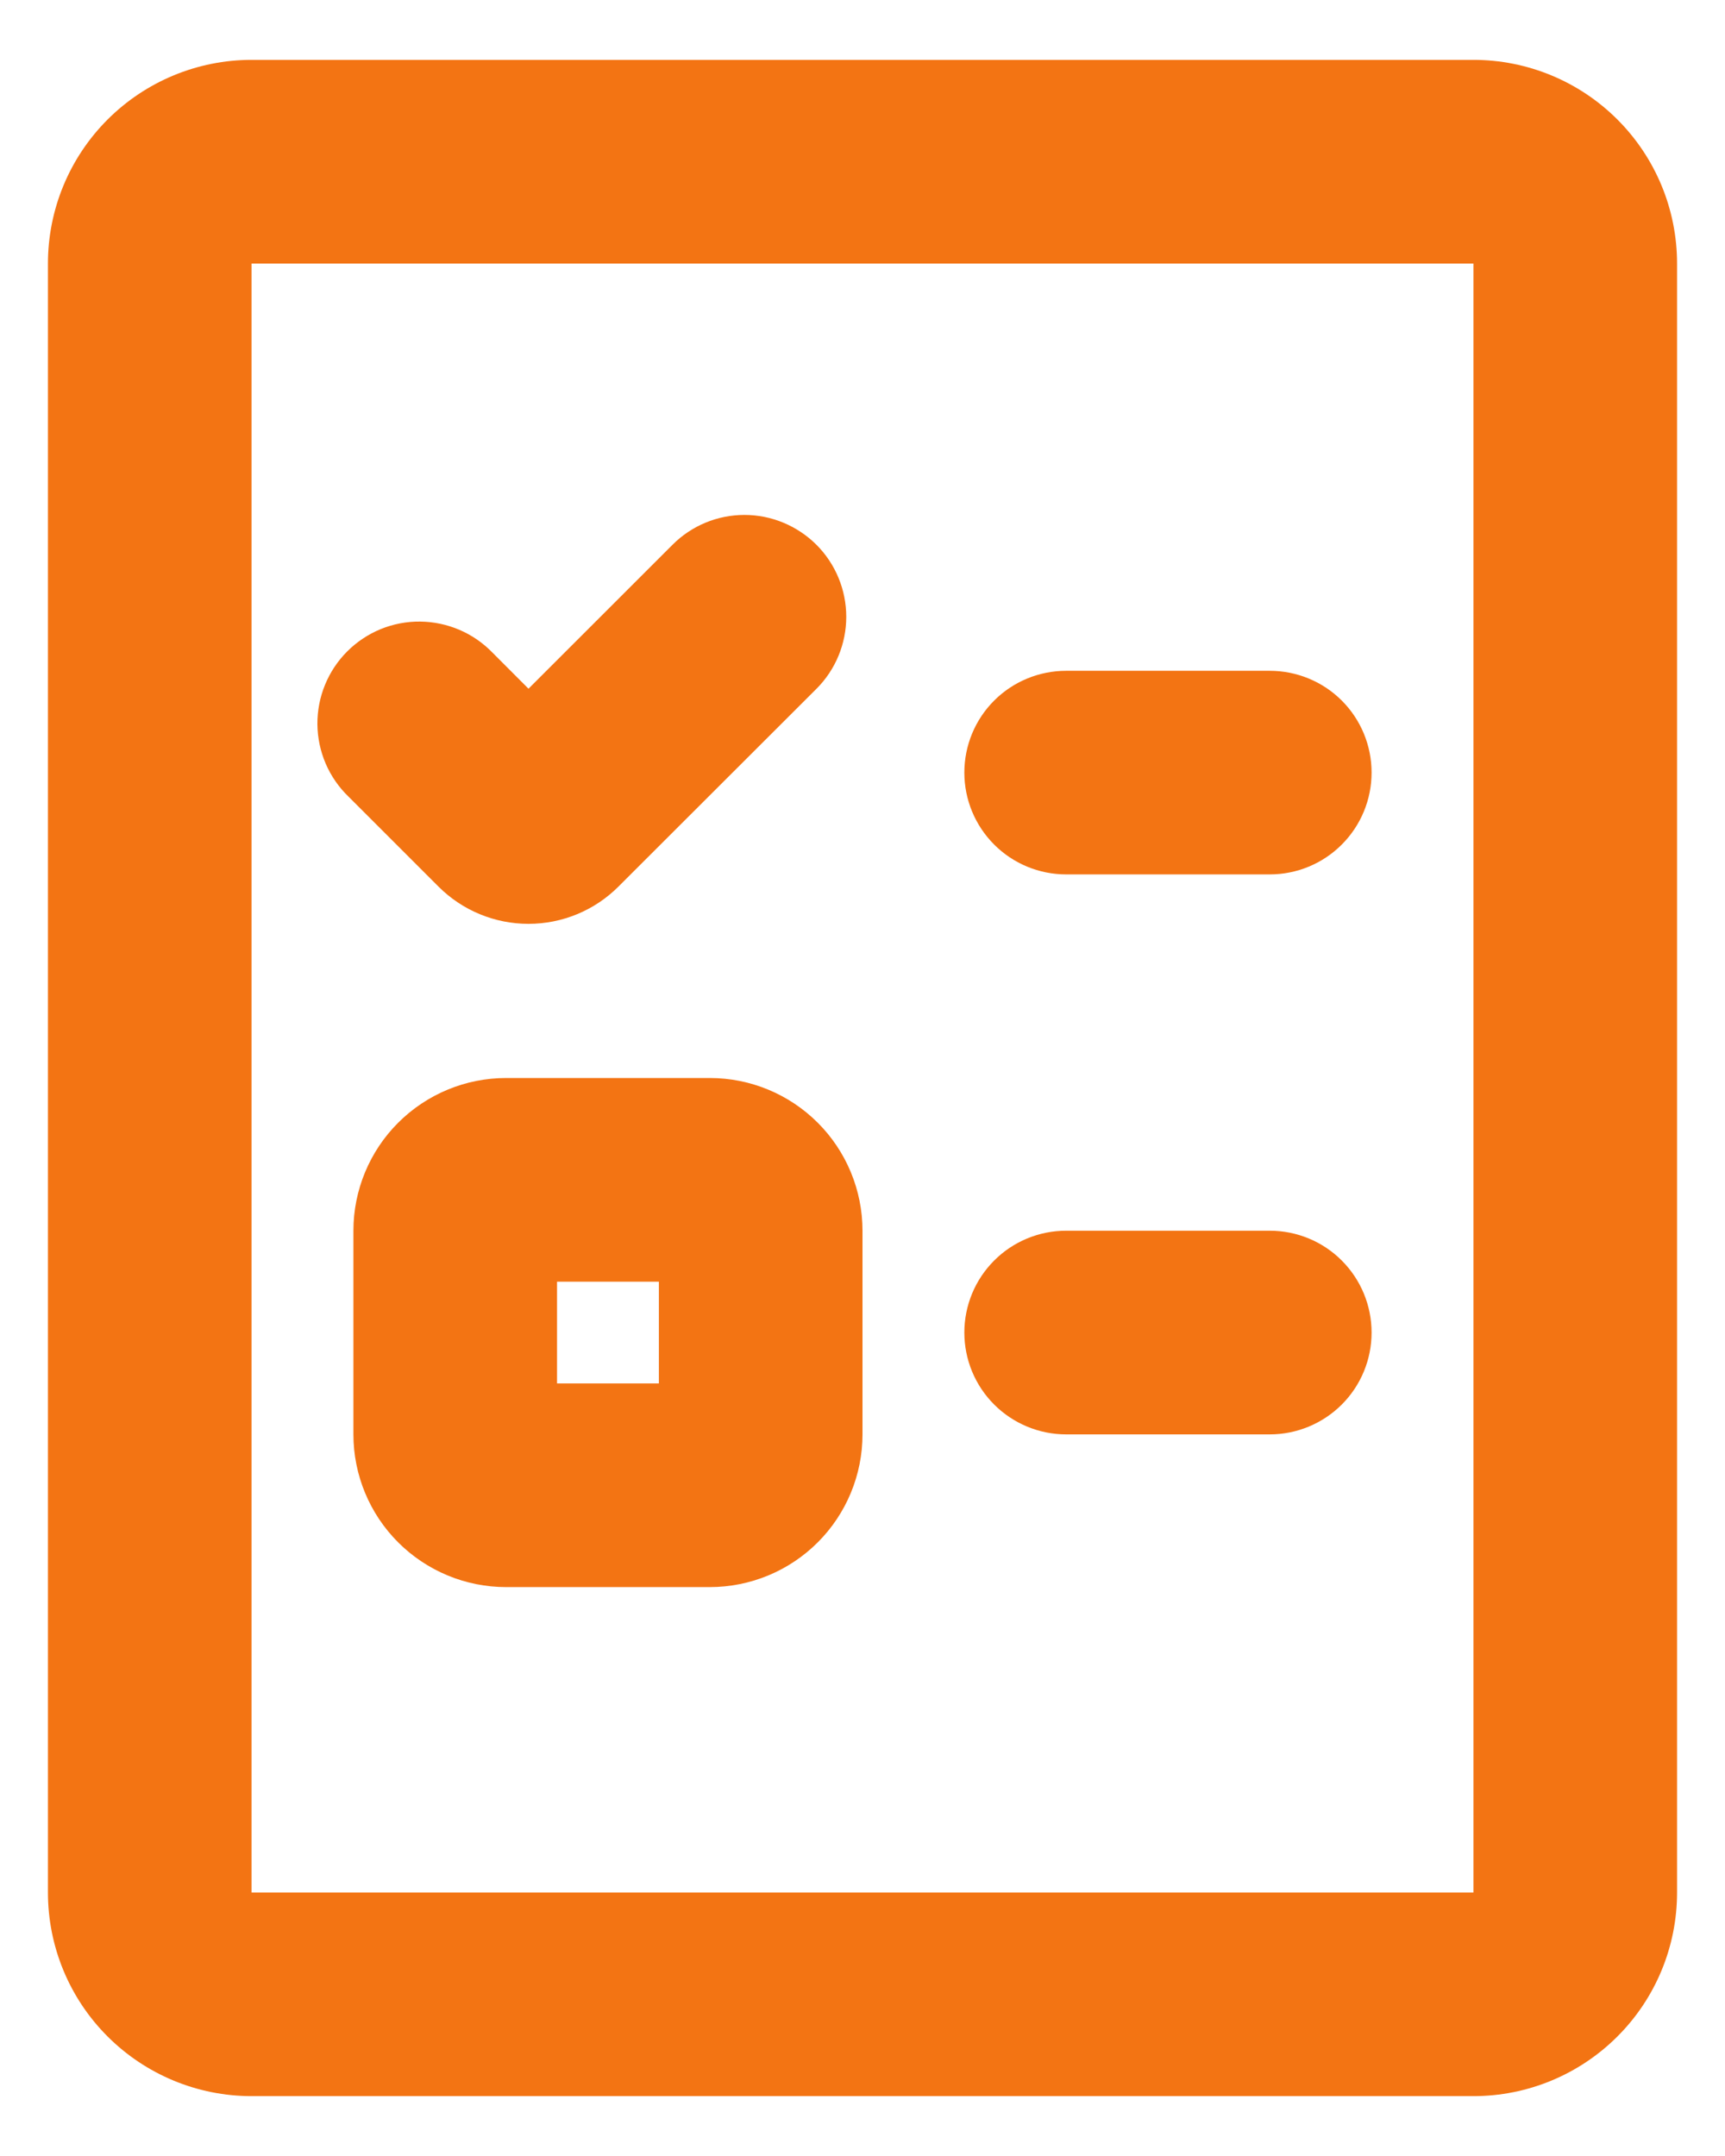 <svg width="24" height="30" viewBox="0 0 24 30" fill="none" xmlns="http://www.w3.org/2000/svg">
<path fill-rule="evenodd" clip-rule="evenodd" d="M0.667 3.667C0.667 2.915 0.965 2.195 1.497 1.663C2.028 1.132 2.749 0.833 3.5 0.833H20.5C21.252 0.833 21.972 1.132 22.503 1.663C23.035 2.195 23.333 2.915 23.333 3.667V26.334C23.333 27.085 23.035 27.806 22.503 28.337C21.972 28.868 21.252 29.167 20.5 29.167H3.5C2.749 29.167 2.028 28.868 1.497 28.337C0.965 27.806 0.667 27.085 0.667 26.334V3.667ZM20.5 3.667H3.5V26.334H20.5V3.667ZM11.36 7.581C11.625 7.847 11.774 8.207 11.774 8.583C11.774 8.958 11.625 9.319 11.36 9.584L8.604 12.337C8.272 12.669 7.822 12.855 7.353 12.855C6.883 12.855 6.433 12.669 6.101 12.337L4.849 11.085C4.713 10.954 4.605 10.797 4.531 10.625C4.457 10.452 4.418 10.266 4.416 10.078C4.415 9.89 4.45 9.703 4.522 9.529C4.593 9.355 4.698 9.197 4.831 9.064C4.964 8.931 5.122 8.826 5.296 8.754C5.471 8.683 5.657 8.647 5.845 8.649C6.033 8.651 6.219 8.69 6.392 8.764C6.565 8.838 6.721 8.946 6.852 9.081L7.353 9.583L9.357 7.58C9.622 7.314 9.982 7.165 10.358 7.165C10.734 7.165 11.094 7.316 11.36 7.581ZM13.417 10.75C13.417 10.374 13.566 10.014 13.832 9.748C14.097 9.483 14.458 9.334 14.833 9.334H17.667C18.042 9.334 18.403 9.483 18.668 9.748C18.934 10.014 19.083 10.374 19.083 10.75C19.083 11.126 18.934 11.486 18.668 11.752C18.403 12.018 18.042 12.167 17.667 12.167H14.833C14.458 12.167 14.097 12.018 13.832 11.752C13.566 11.486 13.417 11.126 13.417 10.75ZM4.917 17.125C4.917 16.562 5.141 16.021 5.539 15.623C5.938 15.224 6.478 15 7.042 15H9.875C10.439 15 10.979 15.224 11.378 15.623C11.776 16.021 12 16.562 12 17.125V19.959C12 20.522 11.776 21.063 11.378 21.461C10.979 21.86 10.439 22.084 9.875 22.084H7.042C6.478 22.084 5.938 21.86 5.539 21.461C5.141 21.063 4.917 20.522 4.917 19.959V17.125ZM7.75 17.834V19.25H9.167V17.834H7.75ZM13.417 18.542C13.417 18.166 13.566 17.806 13.832 17.54C14.097 17.274 14.458 17.125 14.833 17.125H17.667C18.042 17.125 18.403 17.274 18.668 17.54C18.934 17.806 19.083 18.166 19.083 18.542C19.083 18.918 18.934 19.278 18.668 19.544C18.403 19.809 18.042 19.959 17.667 19.959H14.833C14.458 19.959 14.097 19.809 13.832 19.544C13.566 19.278 13.417 18.918 13.417 18.542Z" fill="#F37413"/>
</svg>
